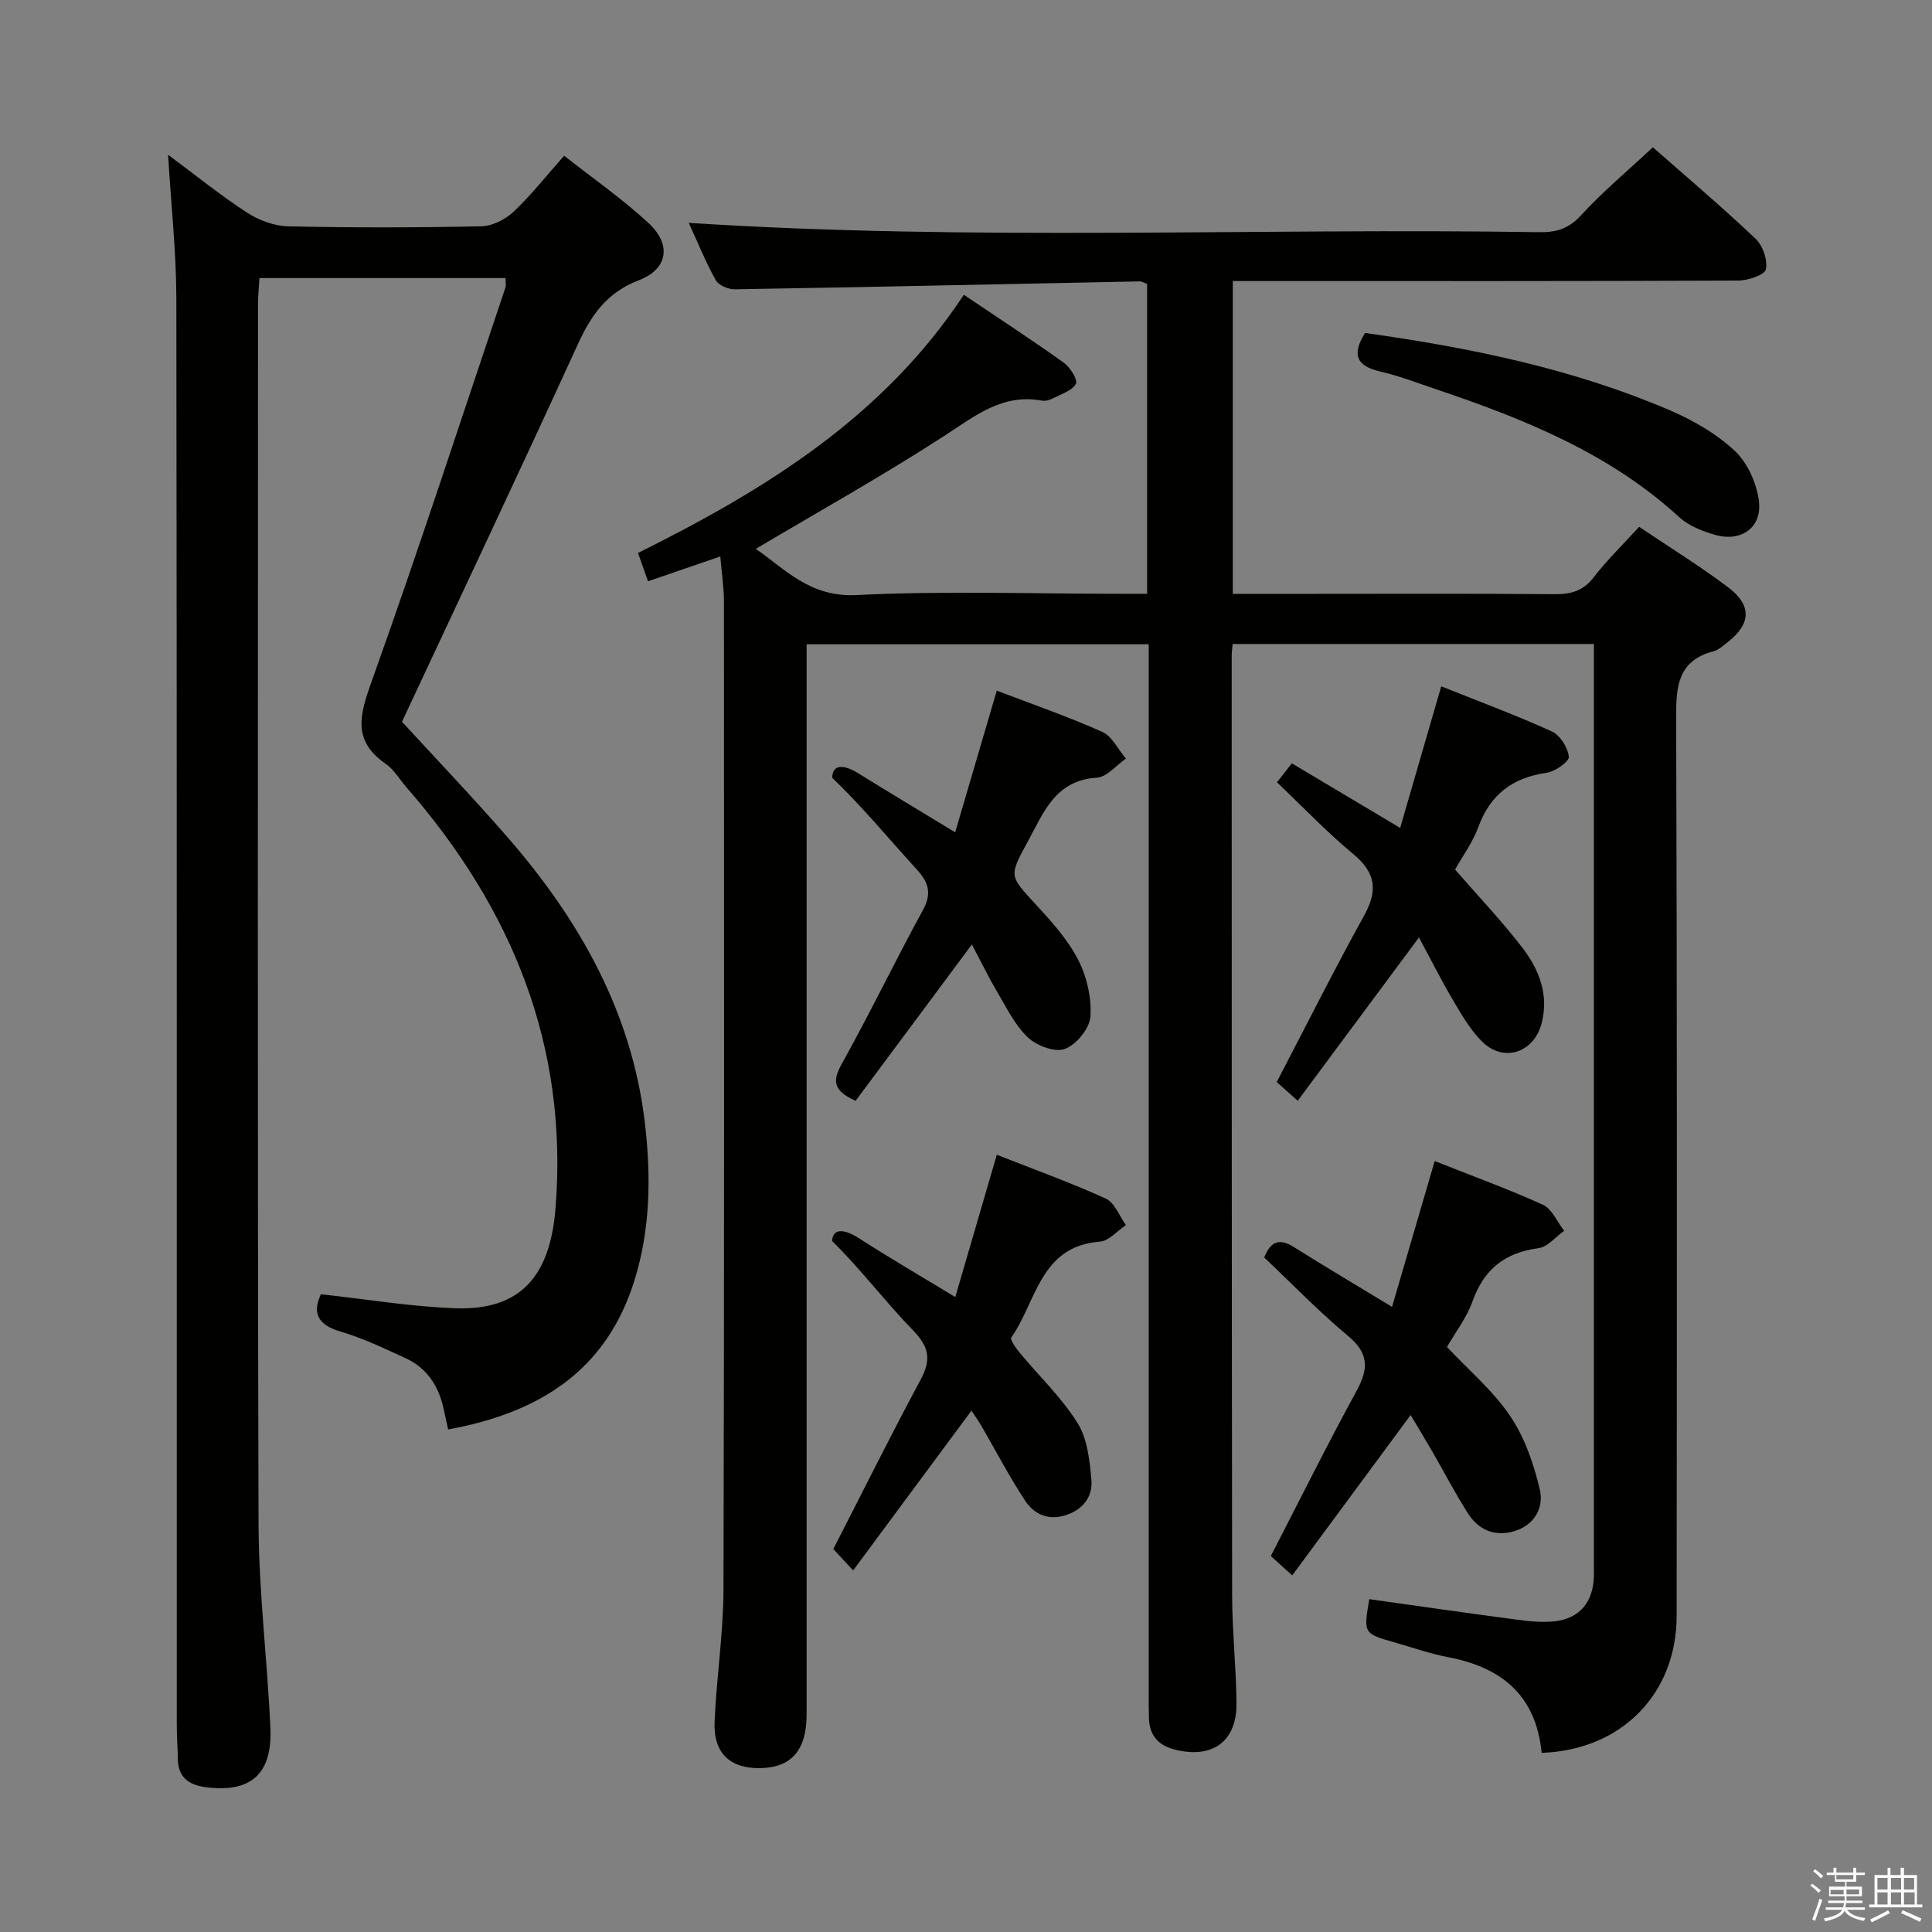 <svg enable-background="new 0 0 400 400" viewBox="0 0 400 400" xmlns="http://www.w3.org/2000/svg"><rect x="0" y="0" width="400" height="400" fill="#808080" stroke="none"/><path d="m374.8 390.4.4-.4c.7.5 1.3 1 1.8 1.4l-.5.5c-.5-.6-1.1-1.1-1.7-1.5zm1 7.3-.6-.3c.5-1.4 1.1-2.8 1.5-4.3.2.1.4.2.6.3-.5 1.3-1 2.8-1.5 4.3zm-.4-10.3.4-.4c.4.3 1 .8 1.7 1.4l-.5.5c-.4-.5-1-1-1.6-1.5zm2.5.3h1.7v-1h.6v1h3.5v-1h.6v1h1.8v.5h-1.8v1.4h-2v1h3.2v2h-3.2v.9h3.3v.5h-3.4c0 .3-.1.6-.1.9h4v.5h-3.7c.7.9 1.9 1.5 3.8 1.7-.1.2-.2.4-.3.6-2.1-.4-3.5-1.1-4-2.1-.4 1-1.8 1.7-4 2.2-.1-.2-.2-.4-.3-.6 2.1-.4 3.4-1 3.8-1.8h-3.4v-.5h3.6c.1-.3.1-.6.2-.9h-3.3v-.5h3.4c0-.3 0-.6 0-.9h-3.2v-2h3.3v-1h-2.1v-1.4h-1.7v-.5zm1.1 3.5v1h2.7c0-.3 0-.4 0-.4 0-.1 0-.2 0-.2 0-.1 0-.2 0-.3h-2.7zm1.2-3v.9h3.5v-.9zm4.7 3h-2.6v.6.4h2.6z" fill="#fafafb"/><path d="m393.6 386.7h.6v1.5h2.7v6.1h1.1v.6h-11v-.6h1.1v-6.1h2.7v-1.5h.6v1.5h2.1v-1.5zm-2.7 8.8.4.6c-1.2.6-2.5 1.3-3.8 1.9-.1-.2-.2-.4-.3-.6 1.2-.6 2.5-1.2 3.7-1.9zm-2.2-6.7v2.4h2.1v-2.4zm0 3v2.5h2.1v-2.5zm2.8-3v2.4h2.1v-2.4zm0 3v2.5h2.1v-2.5zm6 6.1c-1.4-.7-2.7-1.3-3.9-1.8l.3-.6c1.5.6 2.7 1.2 3.9 1.7zm-1.2-9.1h-2.1v2.4h2.1zm-2.1 3v2.5h2.2v-2.5z" fill="#fafafb"/><g fill="#010100"><path d="m319.18 362.91c-1.17-11.99-8.38-17.72-19.36-19.81-3.73-.71-7.35-1.99-11.02-3.04-6.52-1.86-6.52-1.87-5.3-8.97 10.14 1.42 20.28 2.89 30.44 4.23 2.62.35 5.34.63 7.95.35 5.11-.56 7.89-3.91 8.1-9.11.03-.67.01-1.33.01-2 0-62.16 0-124.33 0-186.49 0-1.47 0-2.95 0-4.74-25.05 0-49.76 0-74.8 0-.07.9-.19 1.69-.19 2.48.01 64.83 0 129.66.09 194.49.01 7.48.85 14.95.9 22.42.05 7.83-4.95 11.39-12.55 9.57-3.6-.86-5.47-2.93-5.58-6.6-.05-1.67-.04-3.33-.04-5 0-70.33 0-140.66 0-210.99 0-1.98 0-3.95 0-6.31-23.57 0-46.81 0-70.83 0v5.55 215.99c0 7.44-3.15 11.05-9.64 11.14-6.21.09-9.67-3.09-9.41-9.55.37-9.13 1.81-18.24 1.84-27.35.18-68.16.12-136.33.1-204.49 0-2.96-.46-5.92-.76-9.47-5.17 1.78-9.79 3.37-14.96 5.14-.69-1.95-1.31-3.71-2.08-5.86 26.25-13.07 50.7-28.04 67.46-53.46 7.29 4.91 14.09 9.34 20.69 14.06 1.31.94 2.94 3.51 2.51 4.36-.72 1.41-2.95 2.1-4.61 2.96-.71.37-1.65.68-2.4.54-8.23-1.53-13.91 3.2-20.26 7.31-12.65 8.2-25.84 15.56-39.01 23.38 5.95 4.04 11.1 10.05 20.83 9.56 18.12-.9 36.32-.26 54.48-.26h5.72c0-21.68 0-42.9 0-64.16-.63-.22-1.09-.53-1.54-.52-27.95.56-55.89 1.17-83.84 1.64-1.34.02-3.34-.83-3.93-1.88-2.14-3.88-3.82-8.02-5.59-11.88 58.88 3.82 117.5 1.01 176.07 1.93 3.54.06 6.13-.72 8.68-3.51 4.49-4.89 9.63-9.19 14.86-14.07 6.7 5.9 14.16 12.22 21.25 18.92 1.5 1.42 2.56 4.44 2.14 6.36-.25 1.16-3.71 2.31-5.74 2.32-32.83.14-65.66.1-98.5.1-1.95 0-3.91 0-6.12 0v64.76h16.58c16.67 0 33.33-.08 50 .07 3.42.03 5.96-.66 8.15-3.51 2.73-3.54 5.97-6.68 9.39-10.44 6.21 4.18 12.54 8.08 18.45 12.54 4.96 3.74 4.69 7.63-.14 11.36-.92.71-1.86 1.6-2.92 1.88-7.35 1.93-7.74 7.18-7.72 13.67.21 62 .15 123.99.1 185.99.01 16.13-11.36 27.82-27.95 28.4z"/><path d="m104.67 57.57c-17.02 0-33.66 0-50.95 0-.11 1.85-.3 3.59-.3 5.34-.01 84.16-.13 168.32.11 252.48.04 14.1 1.81 28.2 2.45 42.31.44 9.62-4.07 13.55-13.43 12.31-3.29-.43-5.65-1.93-5.72-5.69-.05-2.5-.23-4.99-.23-7.49-.01-98.33.04-196.65-.09-294.98-.01-9.6-1.07-19.2-1.71-29.81 5.79 4.3 10.87 8.42 16.33 11.97 2.46 1.6 5.67 2.79 8.56 2.85 13.33.3 26.67.27 39.99-.01 2.26-.05 4.93-1.41 6.63-3 3.62-3.4 6.72-7.36 10.49-11.61 5.95 4.69 12.09 8.95 17.52 13.99 4.75 4.41 3.96 9.49-2.03 11.78-6.68 2.55-9.91 7.26-12.7 13.36-11.88 25.98-24.1 51.81-36.36 78.06 6.81 7.43 14.39 15.36 21.6 23.62 15.05 17.24 26.06 36.51 28.72 59.72 1.24 10.82 1.11 21.57-2.13 32.12-5.82 18.97-19.86 27.64-38.64 31.06-.33-1.52-.62-2.78-.88-4.04-1.01-4.84-3.44-8.69-8.04-10.77-4.38-1.99-8.76-4.11-13.35-5.45-4.96-1.45-5.79-4.03-4.08-7.73 9.55 1.04 18.69 2.58 27.88 2.9 13.39.48 19.57-6.58 20.7-20.65 2.71-33.77-9.08-62.22-30.87-87.22-1.42-1.63-2.56-3.66-4.29-4.85-6.94-4.8-5.38-10.15-2.91-17.05 9.67-27.03 18.55-54.34 27.7-81.55.16-.42.03-.94.03-1.97z"/><path d="m297.04 240.38c7.78 3.09 15.24 5.79 22.43 9.07 1.88.86 2.94 3.54 4.37 5.38-1.77 1.25-3.42 3.34-5.32 3.59-6.96.92-11.29 4.37-13.65 11.01-1.2 3.38-3.52 6.36-5.29 9.45 4.53 4.83 9.58 9.07 13.11 14.33 3.02 4.49 4.92 10.01 6.14 15.34.81 3.57-1.13 7.24-5.34 8.47-4.02 1.17-7.35-.24-9.53-3.64-2.68-4.18-4.96-8.61-7.45-12.91-1.47-2.54-3-5.05-4.46-7.5-8.22 11.14-16.19 21.93-24.51 33.2-1.99-1.8-3.26-2.95-4.43-4.01 6-11.62 11.66-23.04 17.77-34.22 2.52-4.61 2.51-7.79-1.8-11.37-6.09-5.07-11.62-10.81-17.33-16.21 1.37-3.54 3.28-3.98 6.22-2.12 6.45 4.07 13.01 7.94 20.24 12.33 2.92-9.96 5.74-19.6 8.83-30.19z"/><path d="m176.63 325.14c-1.99-2.16-3.1-3.34-4.1-4.43 6.05-11.79 11.87-23.52 18.07-35.05 2.23-4.14 1.79-6.77-1.56-10.22-5.78-5.96-10.81-12.65-16.76-18.5.11-2.52 2.28-2.68 5.53-.59 6.39 4.11 12.97 7.94 19.97 12.19 2.84-9.72 5.61-19.2 8.6-29.46 7.7 3.03 15.27 5.76 22.57 9.08 1.84.84 2.79 3.6 4.16 5.48-1.79 1.19-3.52 3.29-5.39 3.43-12.4.92-13.13 12.45-18.34 19.84-.31.44.94 2.19 1.71 3.13 4.02 4.84 8.68 9.27 11.99 14.55 2.04 3.26 2.52 7.74 2.88 11.74.32 3.57-1.74 6.26-5.43 7.41-3.58 1.12-6.48-.3-8.28-3.03-3.28-4.97-6.04-10.29-9.04-15.45-.65-1.11-1.4-2.16-2.08-3.2-8.11 10.95-16.07 21.69-24.5 33.08z"/><path d="m197.76 172.32c2.93-9.98 5.72-19.49 8.61-29.33 7.37 2.82 14.74 5.36 21.82 8.53 2.06.92 3.3 3.65 4.92 5.54-2 1.38-3.94 3.82-6.02 3.95-8.66.54-11.05 7.29-14.34 13.31-3.9 7.12-3.77 6.99 1.7 12.94 3.25 3.53 6.59 7.22 8.76 11.43 1.81 3.5 2.81 7.9 2.55 11.79-.17 2.45-2.91 5.8-5.28 6.69-2.03.77-5.84-.66-7.66-2.38-2.69-2.55-4.43-6.15-6.36-9.43-1.84-3.11-3.42-6.38-5.24-9.82-8.24 11.08-16.18 21.76-24.08 32.38-4.66-2.11-4.85-4.11-2.82-7.74 5.83-10.44 11-21.24 16.75-31.73 1.98-3.62 1.12-5.85-1.43-8.63-5.74-6.27-11.14-12.85-17.33-18.78.02-2.8 2.31-2.86 5.45-.9 6.34 3.94 12.74 7.77 20 12.18z"/><path d="m301.25 180.03c4.82 5.54 9.64 10.59 13.87 16.09 3.5 4.55 5.63 9.78 4.04 15.81-1.6 6.03-7.86 8.12-12.3 3.73-2.43-2.4-4.22-5.52-5.98-8.5-2.51-4.25-4.73-8.68-7.1-13.07-8.45 11.38-16.63 22.39-25.1 33.81-2.05-1.83-3.24-2.88-4.35-3.87 6.07-11.63 11.85-23.17 18.09-34.46 2.88-5.2 2.44-8.87-2.24-12.75-5.48-4.53-10.4-9.73-15.79-14.85.98-1.26 1.86-2.39 3.07-3.93 7.38 4.4 14.59 8.7 22.43 13.37 2.84-9.81 5.59-19.27 8.5-29.31 7.93 3.17 15.55 5.99 22.92 9.35 1.7.78 3.29 3.33 3.5 5.22.11.98-2.83 3.07-4.58 3.32-7.05 1.01-11.68 4.47-14.16 11.25-1.18 3.22-3.31 6.09-4.82 8.79z"/><path d="m282.62 68.94c21.76 3.04 43.02 7.39 63.14 16.02 4.81 2.06 9.61 4.84 13.4 8.38 2.63 2.45 4.49 6.62 4.99 10.26.75 5.55-3.56 8.68-9.01 7.15-2.66-.75-5.52-1.89-7.51-3.71-14.49-13.27-32.19-20.34-50.39-26.48-3.78-1.27-7.53-2.73-11.4-3.62-4.76-1.1-6.17-3.29-3.22-8z"/></g></svg>
